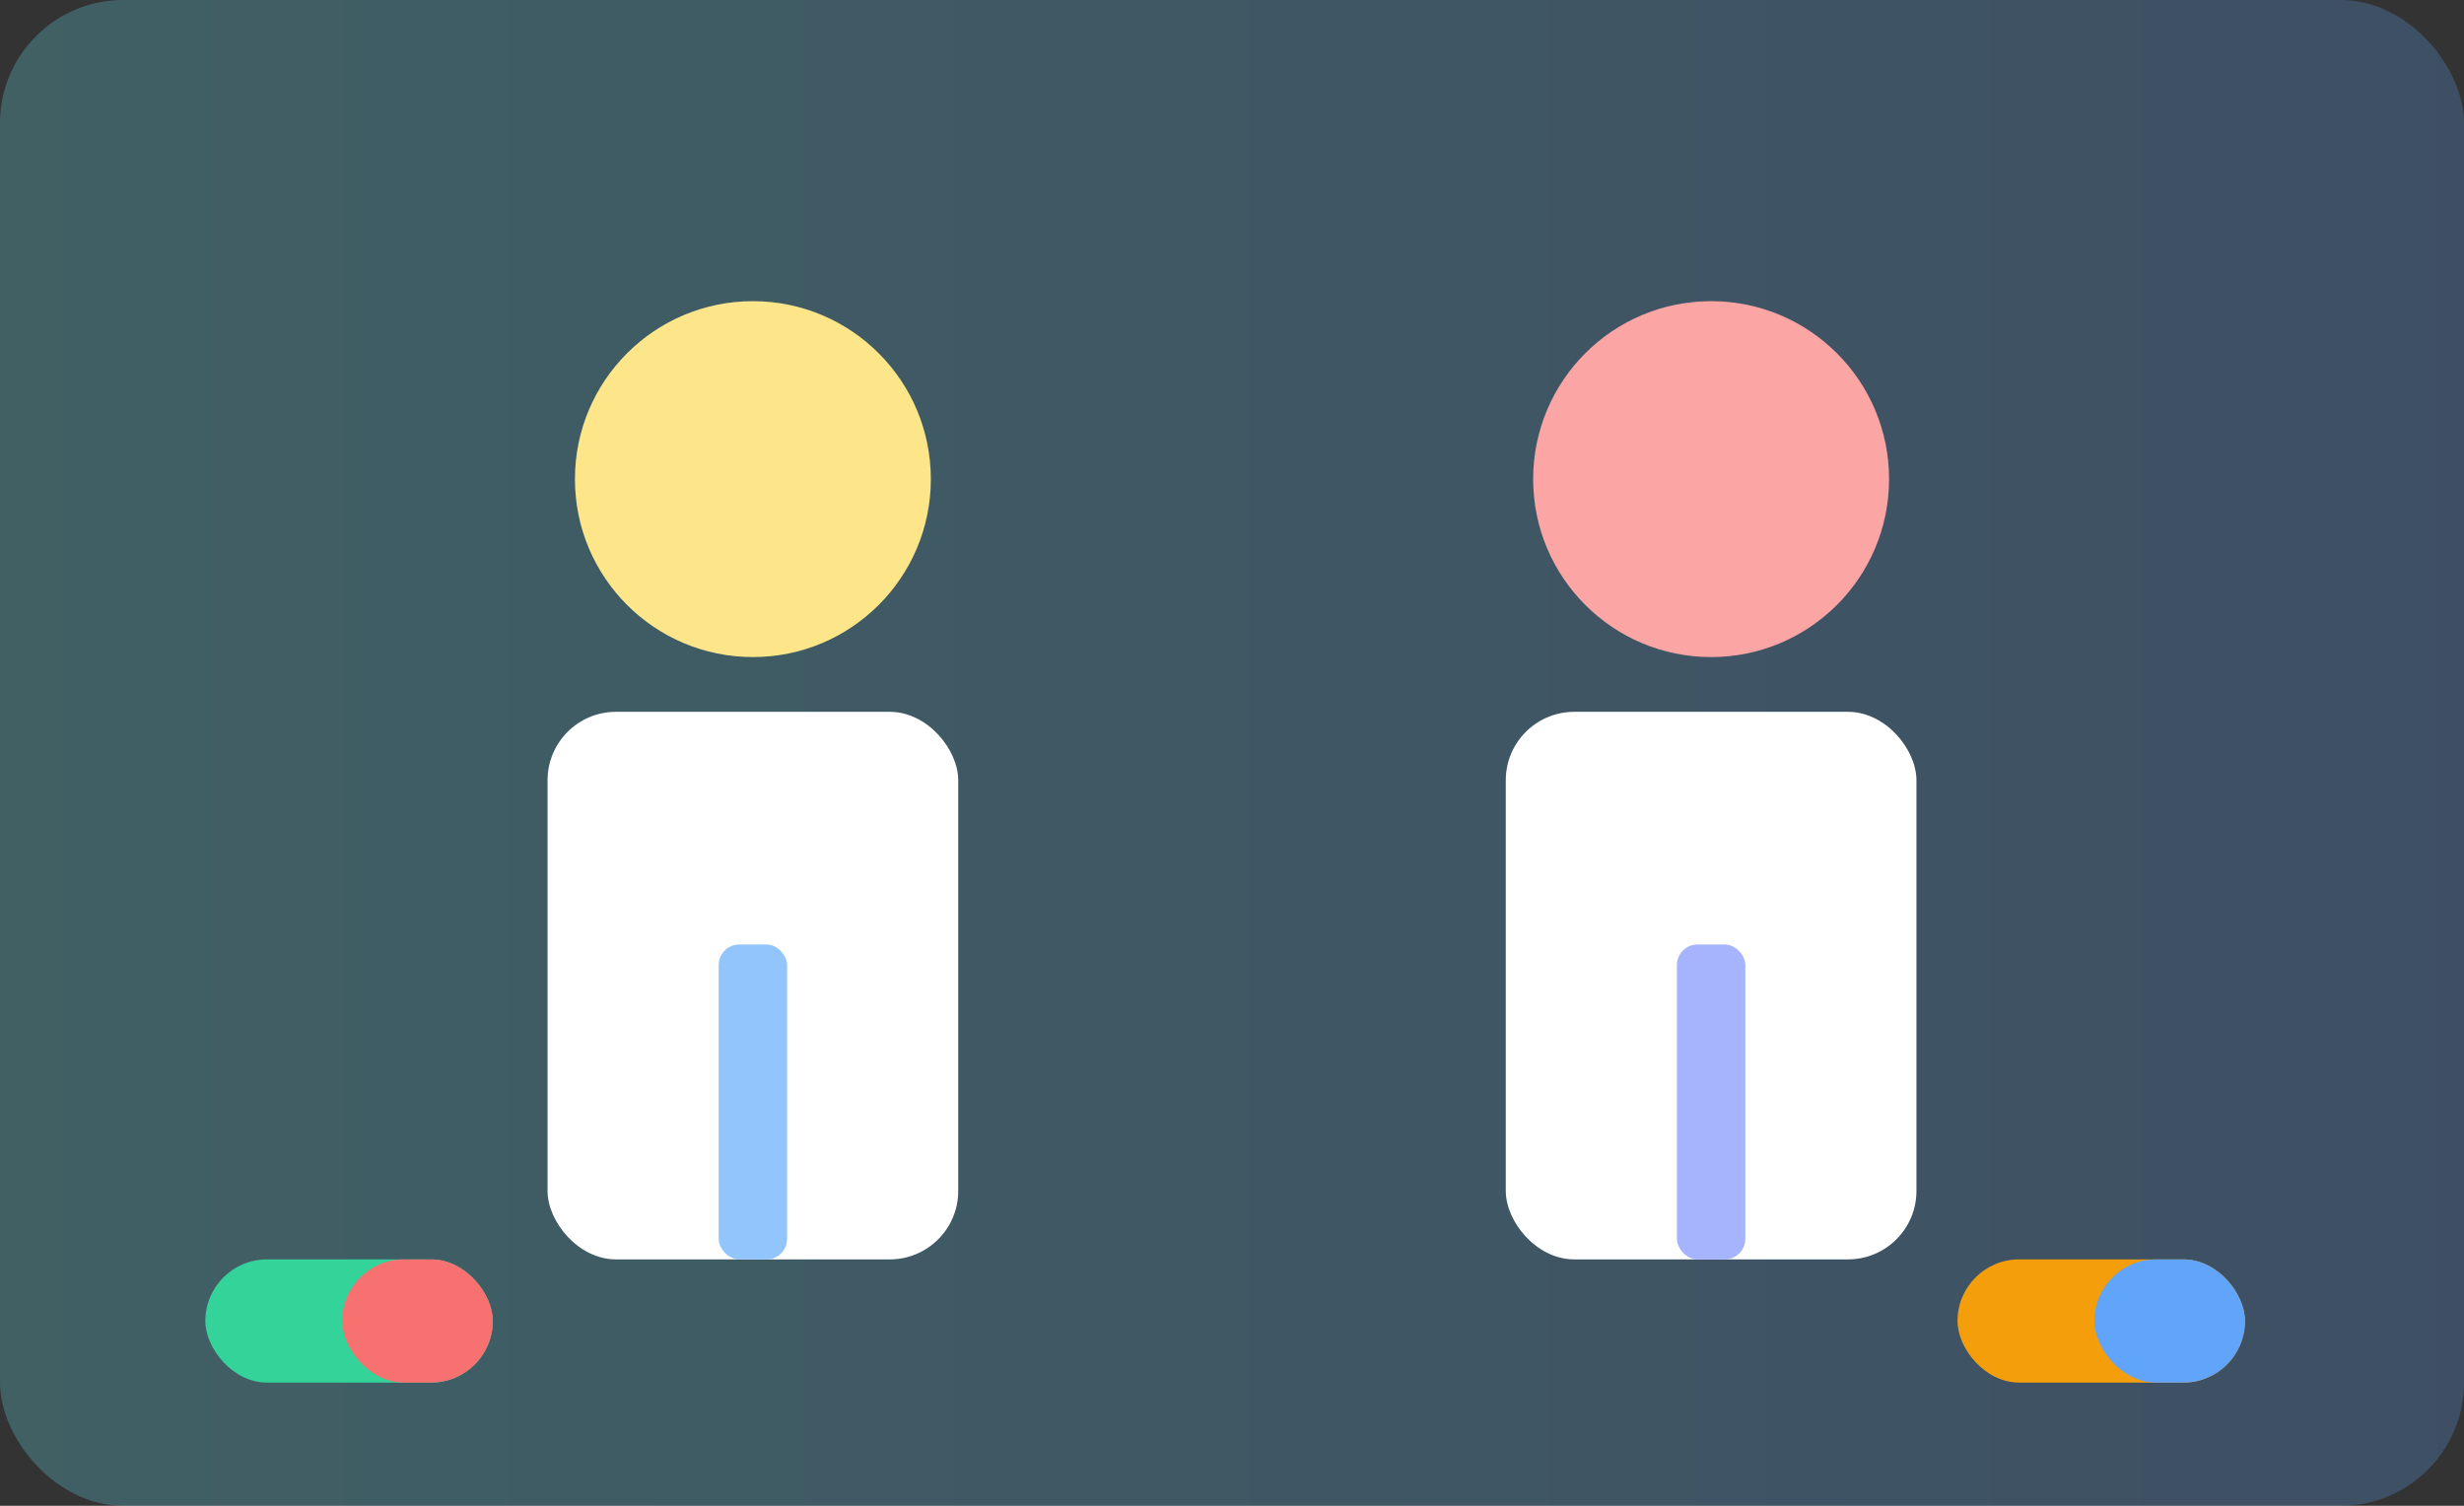 <svg xmlns="http://www.w3.org/2000/svg" viewBox="0 0 360 220">
<rect x="0" y="0" width="360" height="220" fill="#333333" stroke="none"/>
<defs><linearGradient id="g" x1="0" x2="1"><stop offset="0" stop-color="#67e8f9"/><stop offset="1" stop-color="#60a5fa"/></linearGradient></defs>
<rect x="0" y="0" width="360" height="220" rx="18" fill="url(#g)" opacity="0.25"/>
<circle cx="110" cy="70" r="26" fill="#fde68a"/>
<rect x="80" y="104" width="60" height="80" rx="10" fill="#fff"/>
<rect x="105" y="138" width="10" height="46" rx="3" fill="#93c5fd"/>
<circle cx="250" cy="70" r="26" fill="#fca5a5"/>
<rect x="220" y="104" width="60" height="80" rx="10" fill="#fff"/>
<rect x="245" y="138" width="10" height="46" rx="3" fill="#a5b4fc"/>
<rect x="30" y="184" width="42" height="18" rx="9" fill="#34d399"/><rect x="50" y="184" width="22" height="18" rx="9" fill="#f87171"/>
<rect x="286" y="184" width="42" height="18" rx="9" fill="#f59e0b"/><rect x="306" y="184" width="22" height="18" rx="9" fill="#60a5fa"/>
</svg>